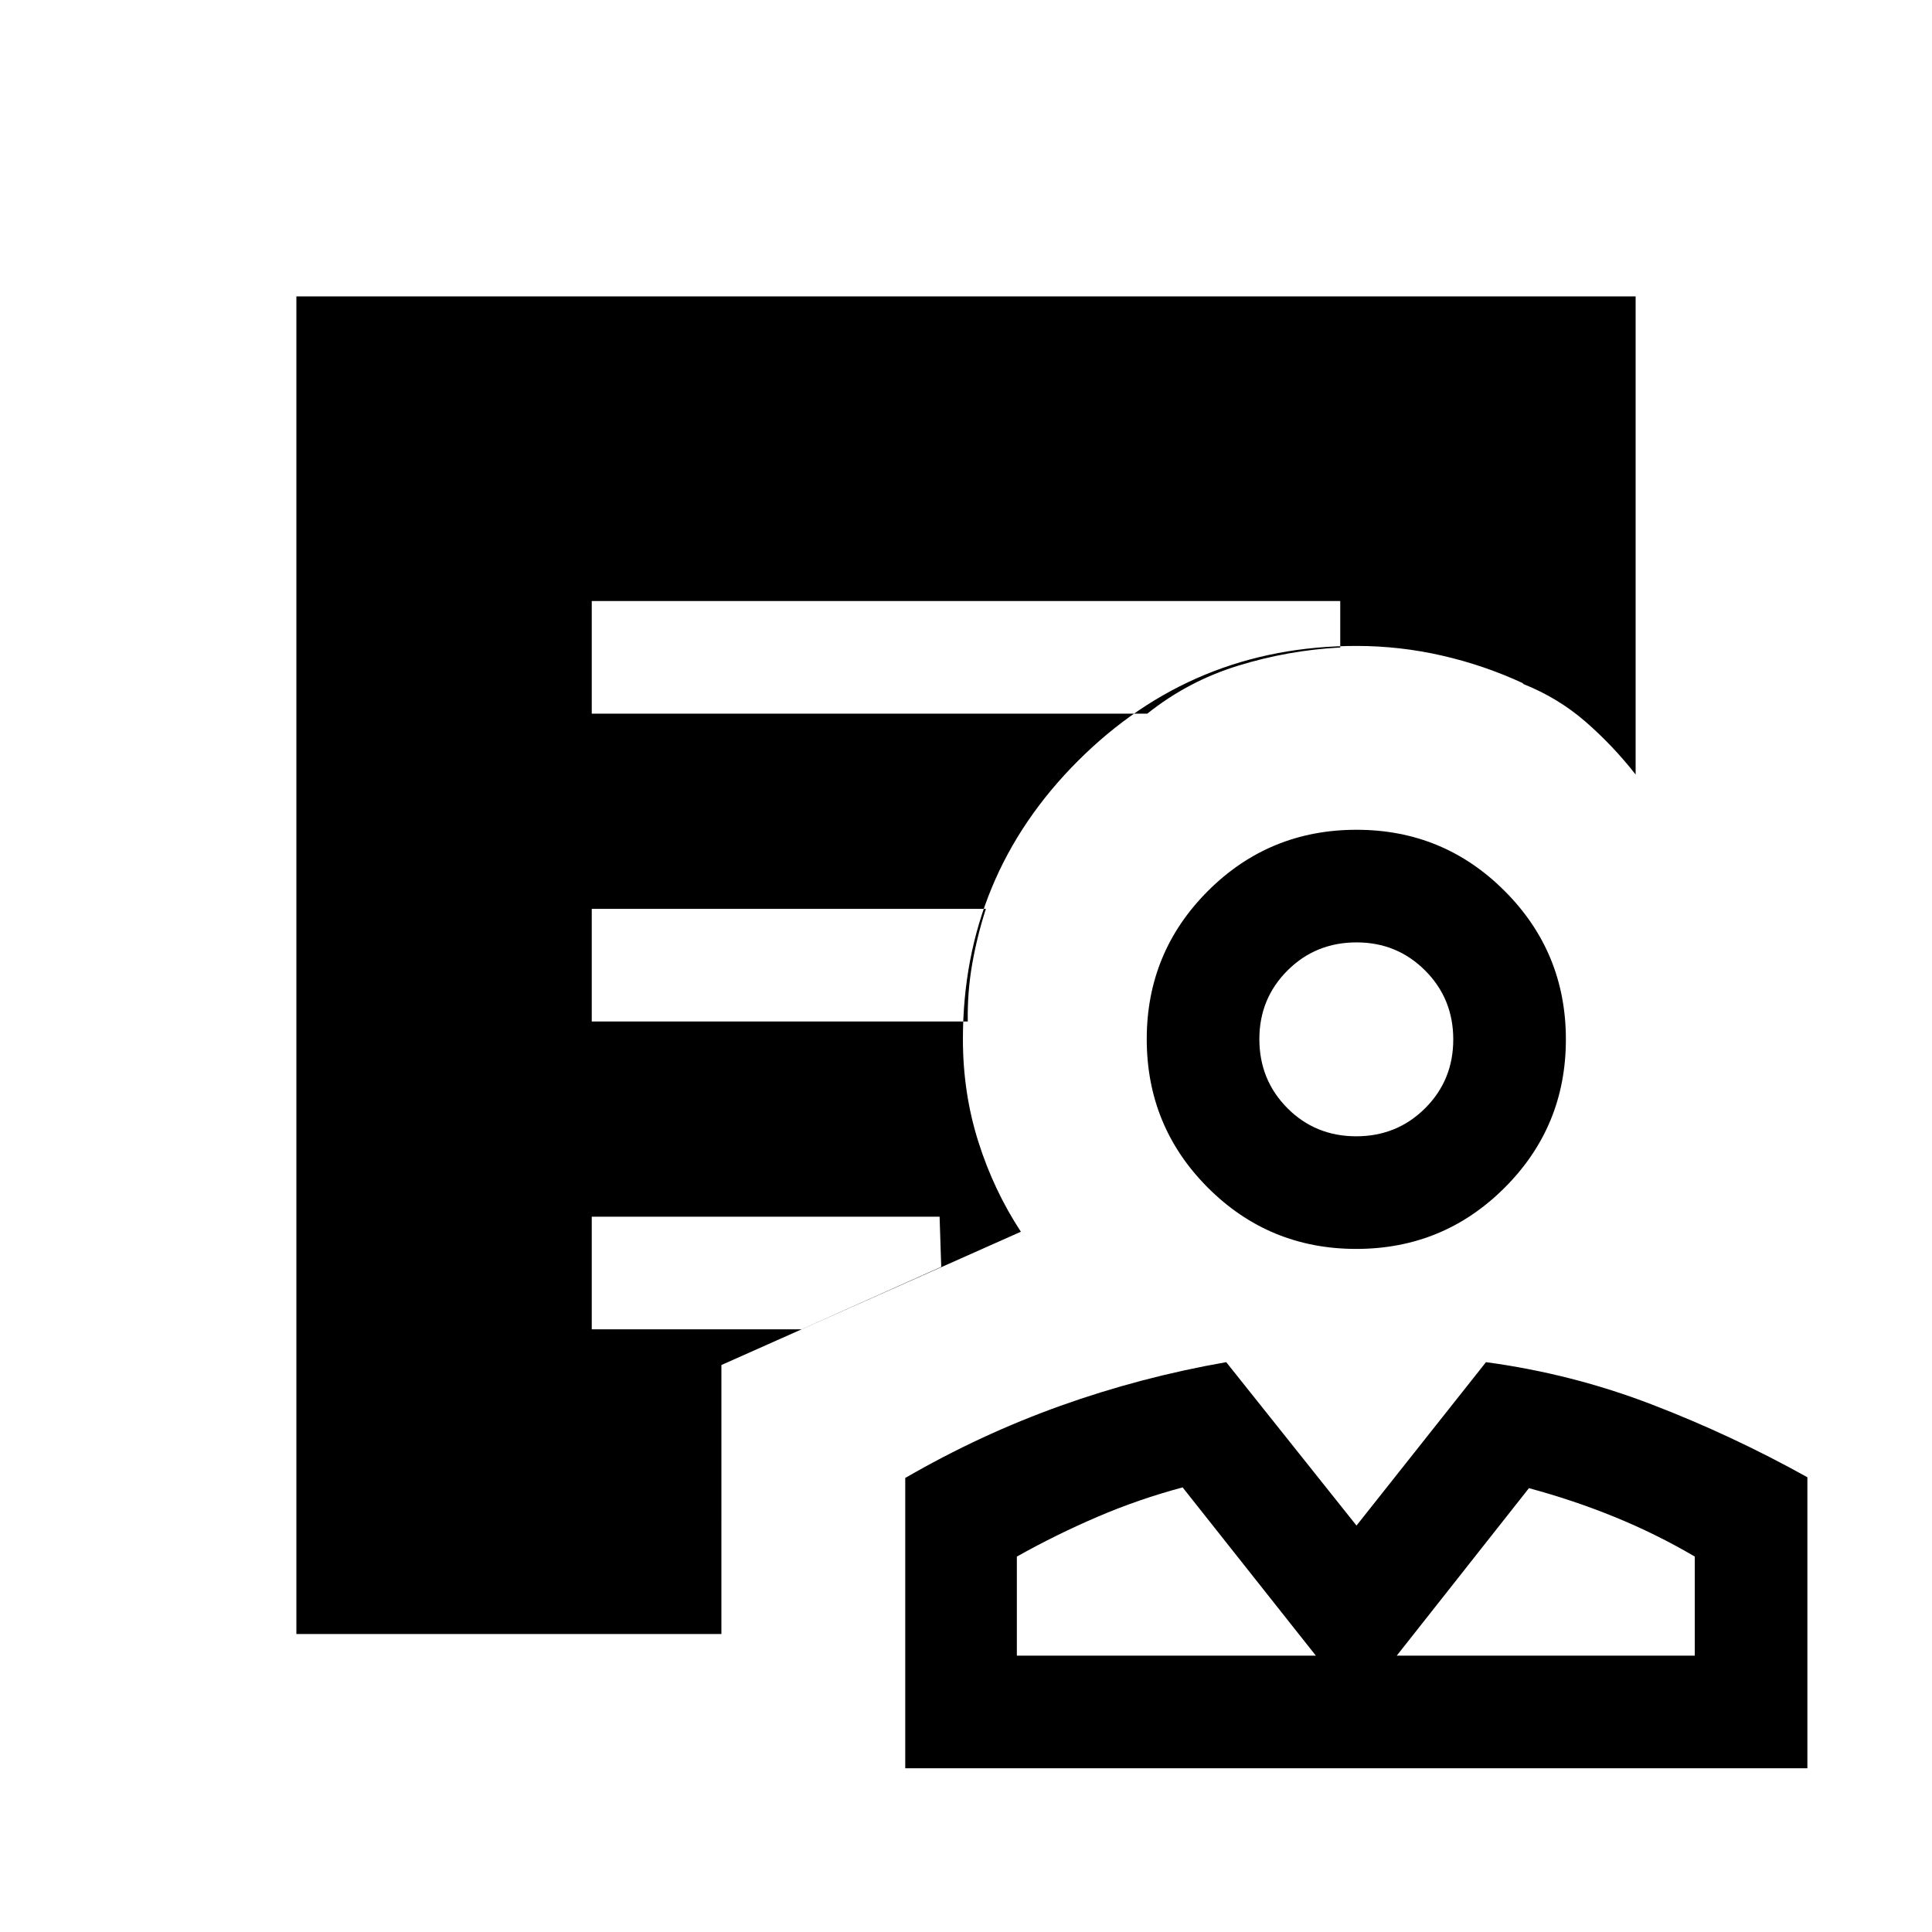 <svg xmlns="http://www.w3.org/2000/svg" height="24" viewBox="0 -960 960 960" width="24"><path d="M673.91-339.42q-43.29 0-73.7-30.41-30.4-30.41-30.4-73.85 0-43.2 30.41-73.61 30.41-30.4 73.85-30.4 43.2 0 73.6 30.43 30.41 30.44 30.41 73.73 0 43.3-30.44 73.7-30.43 30.41-73.73 30.41Zm-.01-55.96q20.25 0 34.24-13.94 13.98-13.94 13.98-34.19 0-20.26-13.97-34.24-13.96-13.98-34.07-13.98-20.35 0-34.33 13.96-13.98 13.97-13.98 34.07 0 20.35 13.94 34.34 13.93 13.98 34.19 13.98ZM449.81-81.35v-144.26q37.34-21.62 77.19-35.87 39.85-14.25 82.31-21.67l64.73 81.19 64.34-81.19q42.62 5.73 82.39 21.02 39.77 15.28 77.31 36.17v144.61H449.81Zm55.46-55.96h148.58l-66.21-83.61q-21.91 5.86-42.49 14.7-20.57 8.83-39.88 19.68v49.23Zm188.77 0h148.08v-49.25q-19.34-11.34-39.94-19.72-20.6-8.38-42.46-14.26l-65.68 83.23Zm-40.19 0Zm40.19 0Zm-335.58-10.77H147.27v-664.65h665.46v237.58q-11.23-14.35-24.87-26.22-13.63-11.86-31.09-18.82v-136.58H203.23v552.73h155.23v55.96Zm-64.42-457.31h276.04q20.23-16.15 45.09-23.82 24.87-7.67 50.79-9.06v-23.08H294.04v55.96Zm0 152.97h186.84q-.23-14.7 2.2-28.54 2.42-13.85 6.8-27.42H294.04v55.96Zm0 152.96h104.19l69.46-31.04-.81-24.92H294.04v55.96Zm64.42 95.42H203.23v-552.73h553.54v136.27q-19.19-8.92-40.2-13.73-21.01-4.81-42.53-4.81-81.3 0-138.44 57.15t-57.14 138.24q0 26.74 7.66 50.94 7.65 24.21 21.15 44.75l-148.81 66.23v77.69Zm315.58-239.61Z"/></svg>